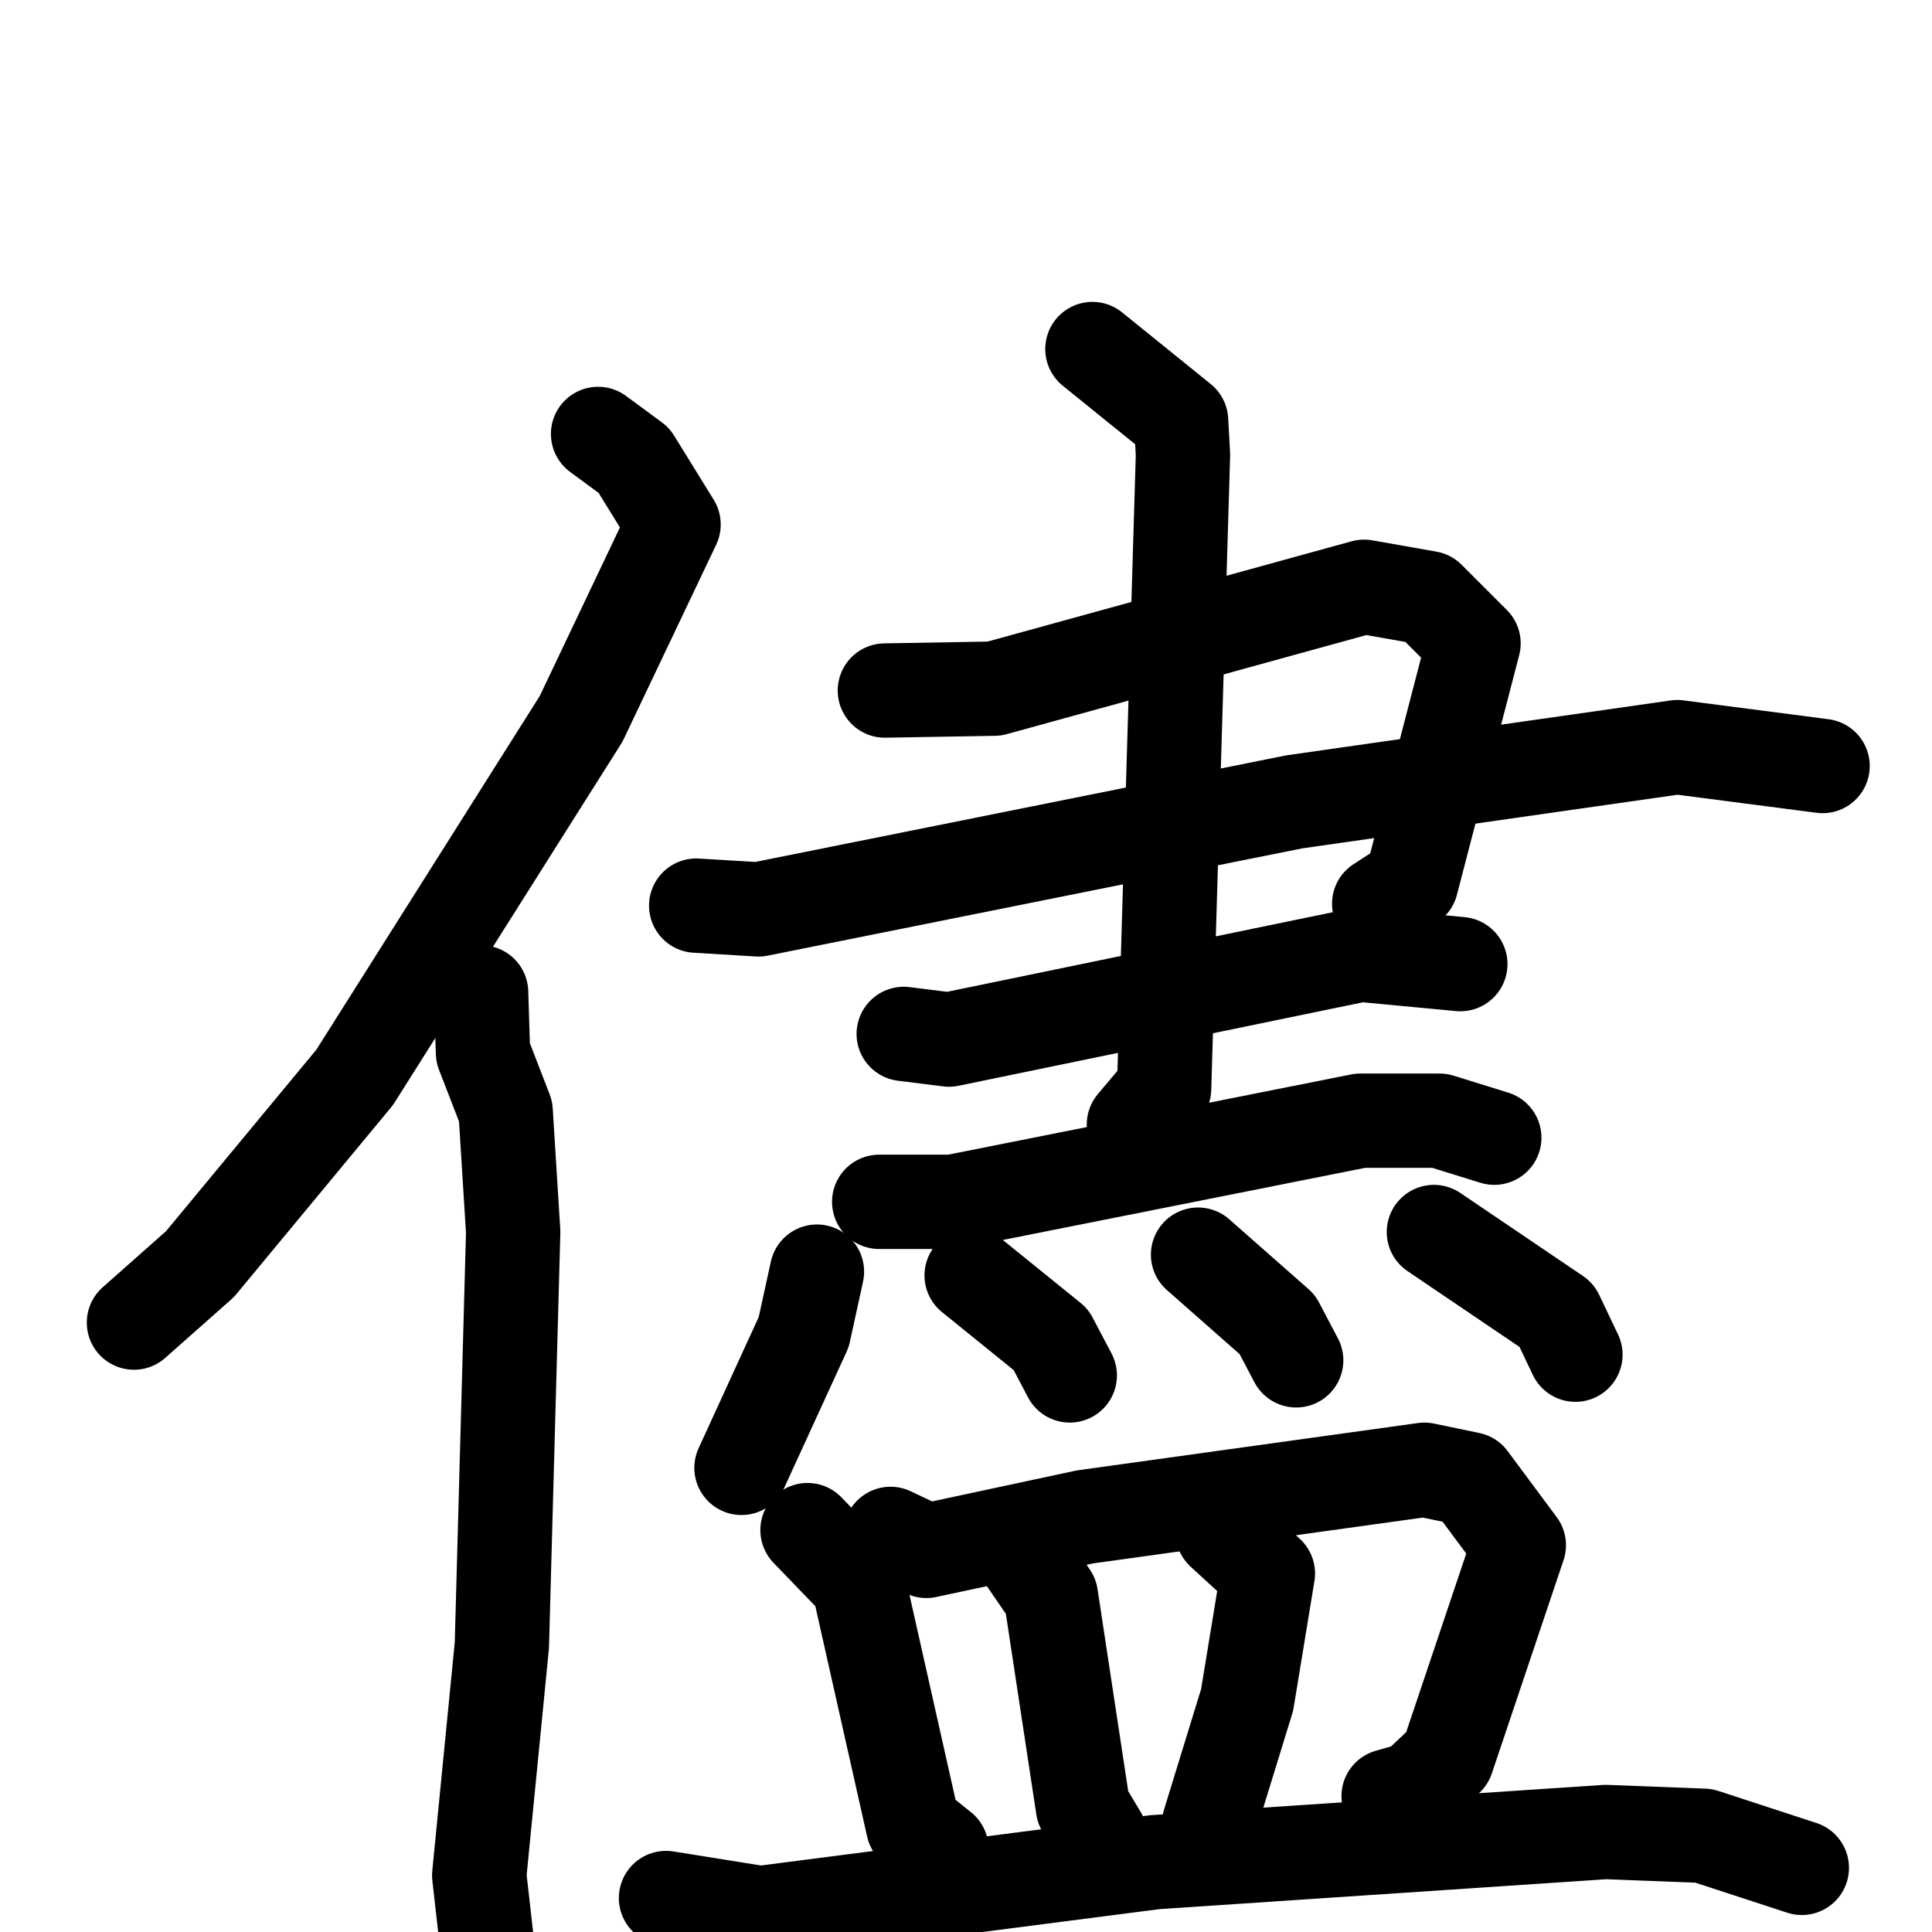 <svg xmlns="http://www.w3.org/2000/svg" viewBox="0 0 1024 1024">
  <g style="fill:none;stroke:#000000;stroke-width:50;stroke-linecap:round;stroke-linejoin:round;" transform="scale(1, 1) translate(0, 0)">
    <path d="M 317.0,230.0 L 336.0,244.0 L 357.0,278.0 L 308.0,381.0 L 188.0,571.0 L 106.0,670.0 L 71.0,701.0"/>
    <path d="M 255.0,526.0 L 256.0,558.0 L 268.0,589.0 L 272.0,653.0 L 266.0,872.0 L 254.0,994.0 L 260.0,1047.0"/>
    <path d="M 469.0,366.0 L 527.0,365.0 L 723.0,311.0 L 757.0,317.0 L 781.0,341.0 L 748.0,468.0 L 731.0,479.0"/>
    <path d="M 369.0,480.0 L 402.0,482.0 L 686.0,425.0 L 889.0,396.0 L 966.0,406.0"/>
    <path d="M 479.0,548.0 L 503.0,551.0 L 721.0,506.0 L 774.0,511.0"/>
    <path d="M 579.0,185.0 L 626.0,223.0 L 627.0,241.0 L 617.0,577.0 L 601.0,596.0"/>
    <path d="M 466.0,637.0 L 505.0,637.0 L 721.0,594.0 L 763.0,594.0 L 792.0,603.0"/>
    <path d="M 433.0,674.0 L 426.0,706.0 L 393.0,778.0"/>
    <path d="M 515.0,676.0 L 557.0,710.0 L 567.0,729.0"/>
    <path d="M 635.0,665.0 L 677.0,702.0 L 687.0,721.0"/>
    <path d="M 760.0,653.0 L 825.0,697.0 L 835.0,718.0"/>
    <path d="M 428.0,811.0 L 455.0,839.0 L 484.0,968.0 L 499.0,980.0"/>
    <path d="M 472.0,813.0 L 491.0,822.0 L 575.0,804.0 L 755.0,779.0 L 779.0,784.0 L 805.0,819.0 L 767.0,932.0 L 750.0,948.0 L 736.0,952.0"/>
    <path d="M 544.0,827.0 L 557.0,846.0 L 574.0,958.0 L 583.0,973.0"/>
    <path d="M 648.0,812.0 L 672.0,834.0 L 661.0,901.0 L 641.0,966.0"/>
    <path d="M 353.0,1006.0 L 403.0,1014.0 L 612.0,987.0 L 851.0,971.0 L 903.0,973.0 L 955.0,990.0"/>
  </g>
</svg>
